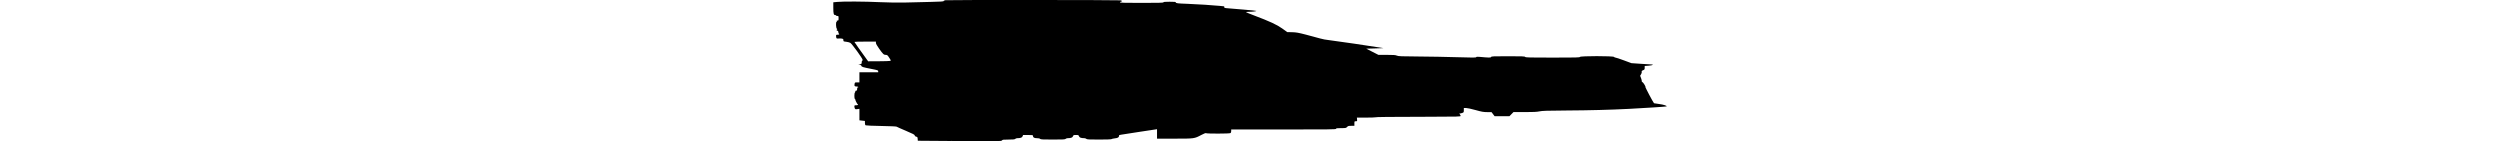 <?xml version="1.0" encoding="UTF-8" standalone="no"?>
<svg
   xmlns:dc="http://purl.org/dc/elements/1.1/"
   xmlns:cc="http://creativecommons.org/ns#"
   xmlns:rdf="http://www.w3.org/1999/02/22-rdf-syntax-ns#"
   xmlns:svg="http://www.w3.org/2000/svg"
   xmlns="http://www.w3.org/2000/svg"
   version="1.1"
   id="svg3092"
   viewBox="0 0 123 20.846"
   width="369">
  <defs
     id="defs3094" />
  <g
     transform="translate(516.335,-762.85)"
     id="layer1">
    <g
       id="g3111">
      <path
         id="path3113"
         d="m -498.932,783.661 -4.934,-0.037 -0.02,-0.28 c -0.018,-0.247 -0.043,-0.284 -0.215,-0.318 -0.131,-0.026 -0.201,-0.086 -0.216,-0.183 -0.018,-0.118 -0.257,-0.244 -1.306,-0.686 -0.706,-0.298 -1.322,-0.572 -1.368,-0.609 -0.05,-0.041 -0.953,-0.082 -2.264,-0.103 -1.199,-0.019 -2.234,-0.062 -2.299,-0.096 -0.085,-0.044 -0.118,-0.144 -0.118,-0.354 l 0,-0.293 -0.406,-0.046 -0.406,-0.046 0,-0.849 0,-0.849 -0.3,0.045 c -0.257,0.038 -0.31,0.026 -0.372,-0.089 -0.04,-0.074 -0.072,-0.212 -0.072,-0.308 0,-0.157 0.025,-0.173 0.27,-0.173 0.238,0 0.362,-0.083 0.22,-0.146 -0.078,-0.035 -0.355,-0.577 -0.355,-0.695 0,-0.058 -0.03,-0.105 -0.068,-0.105 -0.038,0 -0.068,-0.19 -0.068,-0.435 0,-0.239 0.03,-0.454 0.068,-0.477 0.037,-0.023 0.068,-0.101 0.068,-0.173 0,-0.086 0.046,-0.131 0.135,-0.131 0.109,0 0.135,-0.045 0.135,-0.237 0,-0.169 0.03,-0.237 0.105,-0.237 0.058,0 0.087,-0.03 0.064,-0.068 -0.023,-0.037 -0.145,-0.068 -0.27,-0.068 -0.277,0 -0.331,-0.073 -0.274,-0.376 0.043,-0.227 0.05,-0.232 0.378,-0.232 l 0.335,0 0,-0.743 0,-0.743 1.386,0 1.386,0 0,-0.152 c 0,-0.142 -0.064,-0.165 -0.963,-0.339 -1.303,-0.252 -1.479,-0.306 -1.519,-0.461 -0.024,-0.091 -0.098,-0.132 -0.246,-0.138 l -0.212,-0.009 0.253,-0.071 c 0.228,-0.064 0.253,-0.094 0.253,-0.296 0,-0.124 0.03,-0.225 0.068,-0.225 0.037,0 0.067,-0.068 0.066,-0.152 -0.002,-0.198 -1.558,-2.346 -1.811,-2.501 -0.106,-0.065 -0.381,-0.138 -0.61,-0.162 -0.401,-0.042 -0.416,-0.051 -0.416,-0.234 0,-0.164 -0.033,-0.196 -0.241,-0.235 -0.132,-0.025 -0.358,-0.029 -0.501,-0.01 -0.277,0.037 -0.336,-0.034 -0.339,-0.407 -9e-4,-0.129 0.035,-0.152 0.236,-0.152 0.228,0 0.31,-0.082 0.169,-0.169 -0.037,-0.023 -0.068,-0.119 -0.068,-0.213 0,-0.114 -0.045,-0.183 -0.135,-0.207 -0.148,-0.039 -0.179,-0.129 -0.059,-0.169 0.05,-0.017 0.039,-0.064 -0.034,-0.136 -0.131,-0.131 -0.162,-0.999 -0.036,-0.999 0.041,0 0.057,-0.046 0.036,-0.101 -0.027,-0.071 0.006,-0.101 0.111,-0.101 0.135,0 0.15,-0.034 0.15,-0.338 0,-0.324 -0.008,-0.338 -0.186,-0.338 -0.102,0 -0.186,-0.03 -0.186,-0.068 0,-0.037 -0.06,-0.068 -0.133,-0.068 -0.217,0 -0.273,-0.218 -0.273,-1.071 l 0,-0.809 0.591,-0.057 c 0.901,-0.086 3.996,-0.068 6.336,0.038 1.355,0.061 2.68,0.079 3.751,0.051 0.911,-0.024 2.545,-0.064 3.633,-0.088 1.486,-0.033 1.977,-0.064 1.977,-0.126 0,-0.045 0.114,-0.101 0.253,-0.124 0.333,-0.055 25.606,-0.04 25.865,0.015 0.237,0.051 0.269,0.169 0.054,0.199 -0.084,0.012 -0.152,0.058 -0.152,0.101 -1e-5,0.06 0.788,0.08 3.21,0.08 2.523,0 3.21,-0.018 3.21,-0.085 3e-5,-0.063 0.228,-0.085 0.912,-0.085 0.749,0 0.912,0.018 0.912,0.097 0,0.124 0.269,0.157 1.69,0.207 1.349,0.048 4.008,0.217 4.799,0.306 0.316,0.035 0.597,0.065 0.625,0.065 0.028,2.5e-4 0.051,0.057 0.051,0.126 0,0.143 -0.222,0.115 2.822,0.355 1.05,0.083 1.909,0.172 1.909,0.197 0,0.062 -0.604,0.132 -1.146,0.132 -0.25,2.5e-4 -0.409,0.025 -0.372,0.059 0.035,0.032 0.551,0.242 1.146,0.467 2.356,0.89 3.396,1.371 4.188,1.938 l 0.741,0.53 0.712,0.016 c 0.607,0.014 0.913,0.068 2.064,0.365 0.743,0.192 1.664,0.44 2.045,0.551 0.381,0.111 0.944,0.219 1.25,0.24 0.399,0.028 7.136,1.015 8.112,1.188 0.045,0.008 -0.504,0.031 -1.221,0.051 l -1.304,0.036 0.898,0.457 0.898,0.457 1.236,-2.5e-4 c 1.001,-2.5e-4 1.283,0.021 1.487,0.111 0.218,0.097 0.636,0.114 3.191,0.13 1.617,0.01 4.182,0.057 5.699,0.104 2.271,0.07 2.769,0.07 2.814,-0.003 0.041,-0.066 0.172,-0.078 0.519,-0.046 1.381,0.127 1.643,0.13 1.687,0.016 0.038,-0.098 0.295,-0.11 2.493,-0.11 2.097,0 2.464,0.015 2.536,0.101 0.073,0.088 0.609,0.101 4.066,0.101 3.477,0 3.986,-0.013 4.02,-0.101 0.059,-0.153 4.899,-0.153 5.026,0 0.046,0.056 0.146,0.101 0.222,0.101 0.076,0 0.635,0.184 1.242,0.41 l 1.105,0.41 1.402,0.096 c 0.771,0.053 1.492,0.097 1.601,0.097 0.135,6e-4 0.177,0.023 0.131,0.07 -0.038,0.038 -0.318,0.088 -0.622,0.111 l -0.553,0.043 0,0.264 c 0,0.238 -0.023,0.273 -0.24,0.364 -0.192,0.08 -0.232,0.127 -0.198,0.234 0.026,0.081 -0.012,0.222 -0.096,0.357 l -0.138,0.224 0.137,0.36 c 0.075,0.198 0.121,0.399 0.103,0.448 -0.019,0.049 0.026,0.107 0.099,0.13 0.116,0.037 0.528,0.708 0.435,0.708 -0.064,0 1.134,2.269 1.273,2.41 0.006,0.006 0.358,0.059 0.782,0.118 0.67,0.093 1.165,0.256 1.069,0.351 -0.034,0.034 -3.423,0.255 -5.558,0.362 -2.849,0.143 -5.755,0.219 -9.192,0.24 -2.892,0.018 -3.602,0.041 -4.009,0.129 -0.376,0.081 -0.894,0.107 -2.166,0.107 l -1.671,0 -0.298,0.304 -0.298,0.304 -1.093,0 -1.093,0 -0.228,-0.302 -0.228,-0.302 -0.642,-0.002 c -0.551,-0.002 -0.796,-0.046 -1.723,-0.305 -0.595,-0.167 -1.226,-0.303 -1.402,-0.304 l -0.321,-6e-4 0,0.324 c 0,0.306 -0.013,0.329 -0.224,0.406 -0.123,0.045 -0.28,0.081 -0.348,0.081 -0.116,0 -0.117,0.008 -0.012,0.124 0.061,0.068 0.112,0.174 0.112,0.237 0,0.104 -0.354,0.114 -4.647,0.123 -6.015,0.013 -7.923,0.033 -7.973,0.084 -0.023,0.023 -0.638,0.041 -1.367,0.041 l -1.325,0 0.026,0.27 c 0.025,0.263 0.02,0.27 -0.184,0.27 -0.207,0 -0.21,0.005 -0.21,0.338 l 0,0.338 -0.461,0 c -0.405,0 -0.481,0.021 -0.62,0.169 -0.15,0.16 -0.197,0.169 -0.89,0.169 -0.605,0 -0.732,0.018 -0.732,0.101 0,0.089 -0.905,0.101 -7.739,0.101 l -7.739,0 0,0.234 c 0,0.162 -0.04,0.256 -0.131,0.304 -0.162,0.087 -3.444,0.094 -3.58,0.008 -0.065,-0.041 -0.288,0.042 -0.71,0.266 -1.025,0.543 -0.999,0.54 -3.939,0.54 l -2.59,0 0,-0.697 0,-0.697 -2.585,0.389 c -3.272,0.493 -3.024,0.444 -3.024,0.597 0,0.215 -0.174,0.317 -0.617,0.364 -0.234,0.024 -0.455,0.075 -0.492,0.112 -0.041,0.041 -0.756,0.067 -1.84,0.067 -1.486,0 -1.789,-0.016 -1.874,-0.101 -0.056,-0.056 -0.187,-0.102 -0.292,-0.102 -0.486,-0.002 -0.715,-0.083 -0.79,-0.28 -0.068,-0.18 -0.097,-0.192 -0.448,-0.192 -0.351,0 -0.381,0.013 -0.448,0.192 -0.074,0.197 -0.303,0.278 -0.79,0.28 -0.105,6e-4 -0.236,0.046 -0.292,0.102 -0.085,0.085 -0.389,0.101 -1.883,0.101 -1.493,0 -1.798,-0.016 -1.883,-0.101 -0.066,-0.066 -0.233,-0.101 -0.473,-0.101 -0.399,0 -0.584,-0.109 -0.584,-0.343 0,-0.121 -0.054,-0.13 -0.729,-0.13 l -0.729,0 -0.073,0.192 c -0.074,0.197 -0.303,0.278 -0.79,0.28 -0.105,6e-4 -0.236,0.046 -0.292,0.102 -0.08,0.08 -0.29,0.101 -0.985,0.101 -0.763,0 -0.895,0.016 -0.97,0.118 -0.103,0.142 -0.183,0.143 -7.498,0.088 z m -9.035,-11.821 c 0.156,-0.044 0.155,-0.045 -0.117,-0.466 -0.247,-0.382 -0.295,-0.422 -0.504,-0.422 -0.299,0 -0.407,-0.1 -0.983,-0.91 -0.318,-0.446 -0.479,-0.737 -0.479,-0.862 l 0,-0.188 -1.588,0 c -0.874,0 -1.588,0.019 -1.588,0.043 0,0.037 0.944,1.373 1.773,2.508 l 0.259,0.355 1.535,-0.007 c 0.845,-0.004 1.606,-0.027 1.692,-0.051 z"
         style="fill:#000000" />
    </g>
  </g>
</svg>
